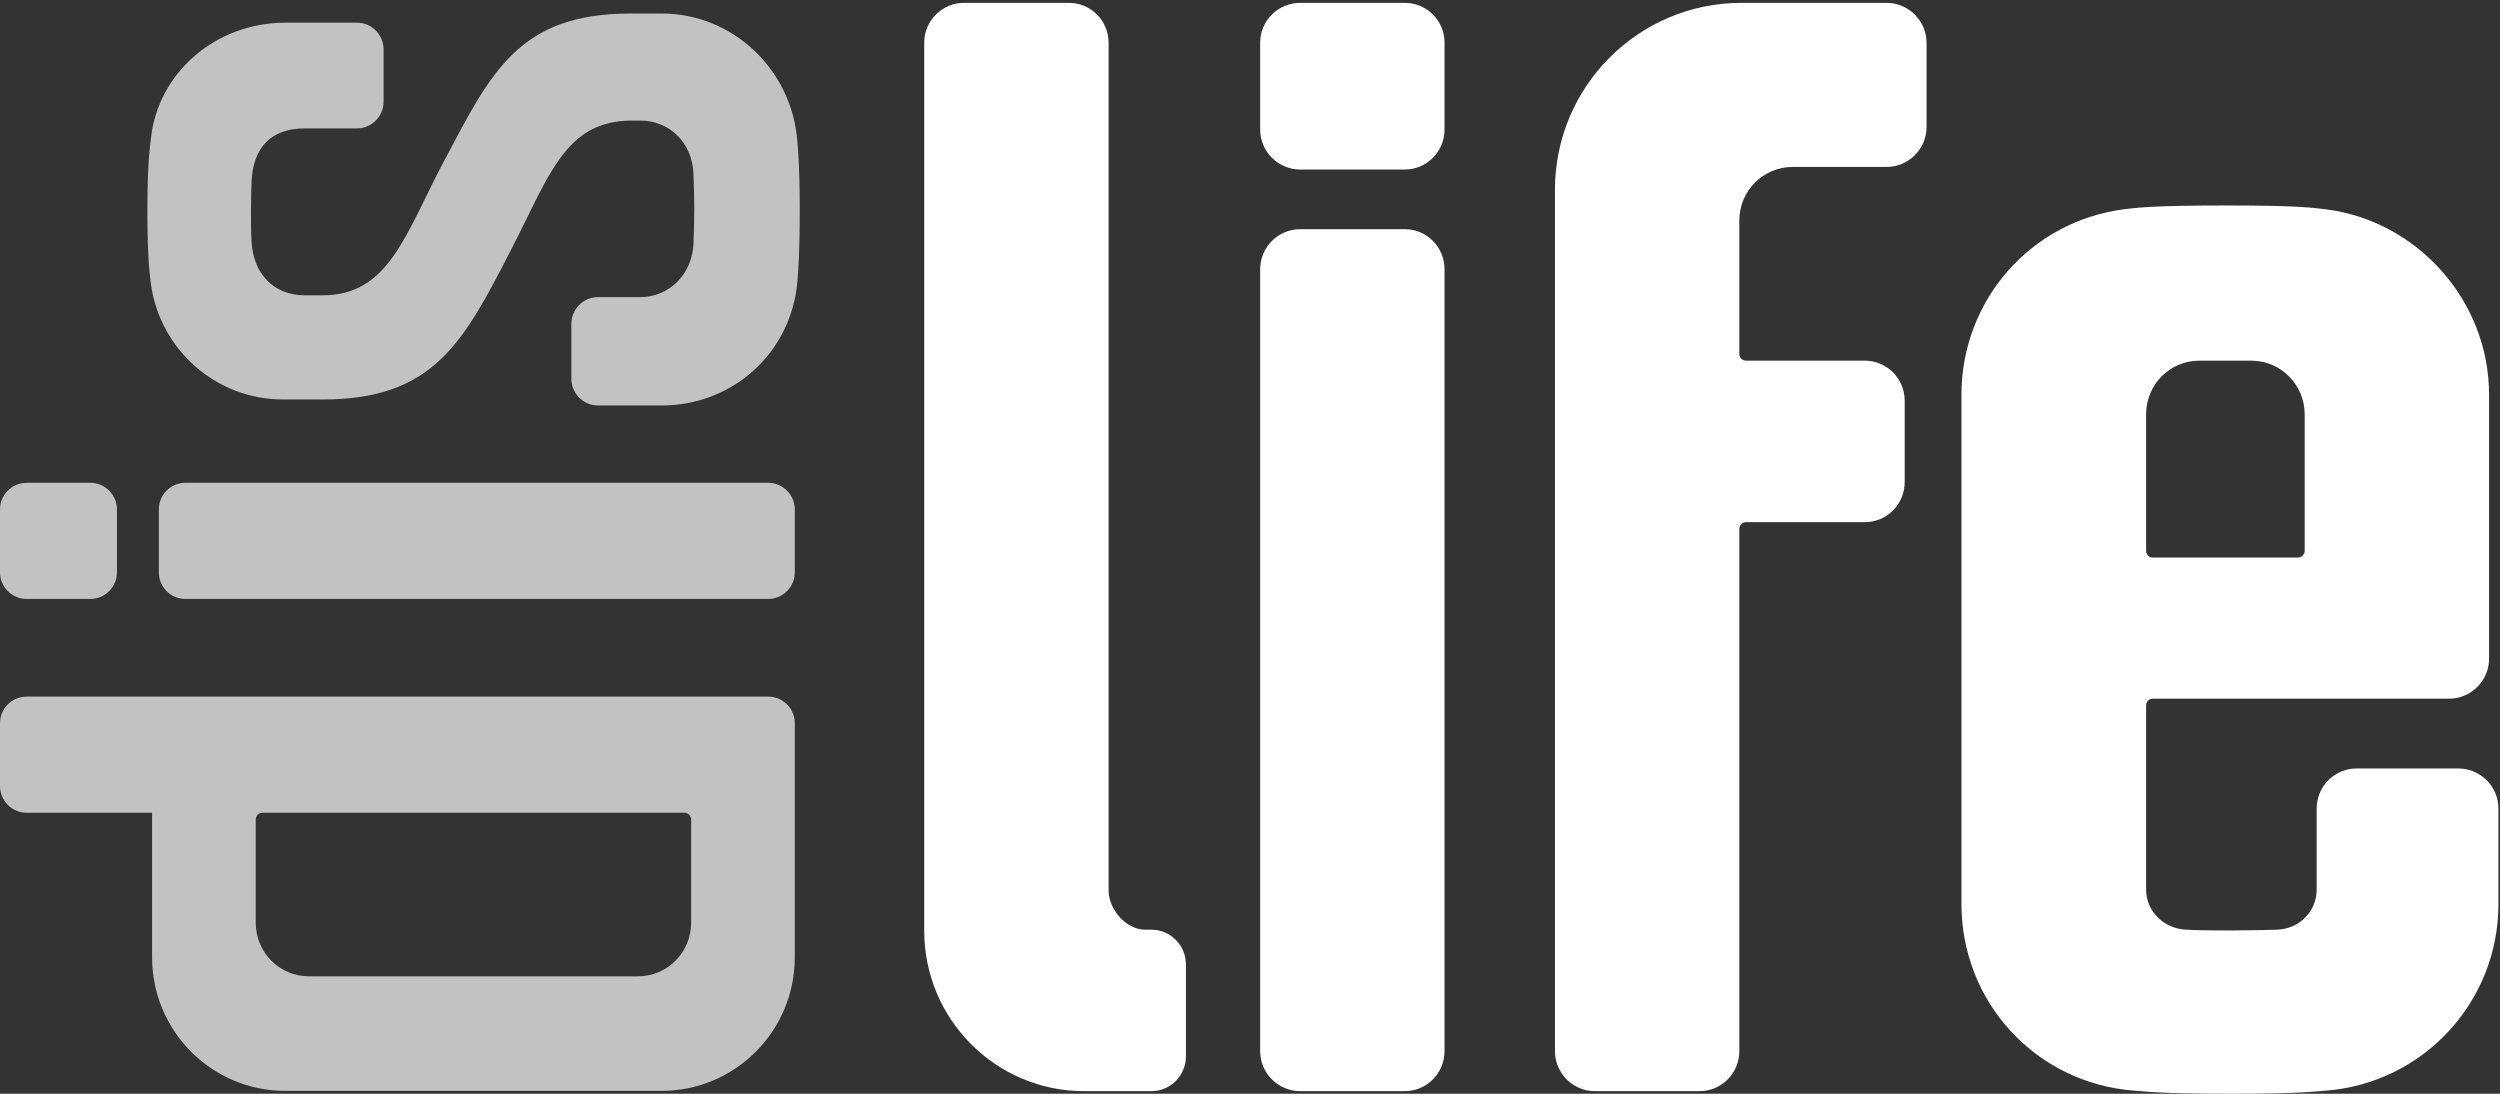 <?xml version="1.0" encoding="utf-8"?>
<!-- Generator: Avocode 2.5.3 - http://avocode.com -->
<svg height="42" width="96" xmlns:xlink="http://www.w3.org/1999/xlink" xmlns="http://www.w3.org/2000/svg" viewBox="0 0 96 42">
    <rect x="0" y="0" width="96" height="42" fill="#333333" stroke="none"/>
    <path fill="#ffffff" fill-rule="evenodd" d="M 53.94 8.8 L 49.93 8.8 C 49.08 8.8 48.39 9.49 48.39 10.34 L 48.39 40.36 C 48.39 41.21 49.08 41.9 49.93 41.9 L 53.94 41.9 C 54.79 41.9 55.47 41.21 55.47 40.36 L 55.47 10.34 C 55.47 9.49 54.79 8.8 53.94 8.8" />
    <path fill="#ffffff" fill-rule="evenodd" d="M 53.94 0.11 L 49.93 0.11 C 49.08 0.11 48.39 0.79 48.39 1.64 L 48.39 4.97 C 48.39 5.82 49.08 6.51 49.93 6.51 L 53.94 6.51 C 54.79 6.51 55.47 5.82 55.47 4.97 L 55.47 1.64 C 55.47 0.79 54.79 0.11 53.94 0.11" />
    <path fill="#ffffff" fill-rule="evenodd" d="M 44.21 35.7 L 43.98 35.7 C 43.23 35.7 42.57 34.91 42.57 34.19 L 42.57 1.64 C 42.57 0.79 41.89 0.11 41.04 0.11 L 37.02 0.11 C 36.18 0.11 35.49 0.79 35.49 1.64 L 35.49 35.74 C 35.49 39.14 38.24 41.9 41.63 41.9 L 44.21 41.9 C 44.95 41.9 45.54 41.3 45.54 40.56 L 45.54 37.04 C 45.54 36.3 44.95 35.7 44.21 35.7" />
    <path fill="#ffffff" fill-rule="evenodd" d="M 72.44 0.11 L 69.77 0.11 L 66.87 0.11 C 62.92 0.11 59.71 3.32 59.71 7.29 L 59.71 40.36 C 59.71 41.21 60.4 41.9 61.24 41.9 L 65.26 41.9 C 66.11 41.9 66.79 41.21 66.79 40.36 L 66.79 20.31 C 66.79 20.16 66.91 20.05 67.05 20.05 L 71.61 20.05 C 72.46 20.05 73.14 19.36 73.14 18.51 L 73.14 15.39 C 73.14 14.54 72.46 13.85 71.61 13.85 L 67.05 13.85 C 66.91 13.85 66.79 13.74 66.79 13.6 L 66.79 8.46 C 66.79 7.33 67.71 6.41 68.84 6.41 L 72.45 6.41 C 73.29 6.41 73.98 5.72 73.98 4.87 L 73.98 1.65 C 73.98 0.8 73.29 0.11 72.44 0.11" />
    <path fill="#ffffff" fill-rule="evenodd" d="M 88.5 21.15 C 88.5 21.29 88.38 21.41 88.24 21.41 L 82.66 21.41 C 82.52 21.41 82.41 21.29 82.41 21.15 L 82.41 15.91 C 82.41 14.77 83.32 13.85 84.45 13.85 L 86.45 13.85 C 87.58 13.85 88.5 14.77 88.5 15.91 L 88.5 21.15 Z M 94.4 29.51 L 90.49 29.51 C 89.64 29.51 88.96 30.2 88.96 31.05 L 88.96 34.16 C 88.96 35.01 88.28 35.68 87.42 35.7 C 86.55 35.73 84.83 35.75 83.94 35.7 C 83.11 35.66 82.41 35.01 82.41 34.16 L 82.41 27.09 C 82.41 26.95 82.52 26.83 82.66 26.83 L 88.5 26.83 L 90.53 26.83 L 94.04 26.83 C 94.89 26.83 95.58 26.14 95.58 25.29 L 95.58 15.16 C 95.58 11.51 92.79 8.48 89.33 8.04 C 88.82 7.98 88.32 7.89 85.44 7.89 C 82.48 7.89 81.96 7.99 81.54 8.04 C 78 8.5 75.32 11.51 75.32 15.16 L 75.32 34.71 C 75.32 38.5 78.19 41.59 81.94 41.88 C 82.31 41.9 82.82 42 85.61 42 C 88.4 42 88.89 41.91 89.32 41.88 C 93.03 41.59 95.94 38.5 95.94 34.71 L 95.94 31.05 C 95.94 30.2 95.25 29.51 94.4 29.51 L 94.4 29.51 Z M 94.4 29.51" />
    <path fill-opacity="0.7" fill="#ffffff" fill-rule="evenodd" d="M 29.5 18.54 L 7.12 18.54 C 6.55 18.54 6.1 19 6.1 19.56 L 6.1 21.98 C 6.1 22.54 6.55 23 7.12 23 L 29.5 23 C 30.06 23 30.52 22.54 30.52 21.98 L 30.52 19.56 C 30.52 19 30.06 18.54 29.5 18.54" />
    <path fill-opacity="0.7" fill="#ffffff" fill-rule="evenodd" d="M 1.02 23 L 3.47 23 C 4.03 23 4.49 22.54 4.49 21.98 L 4.49 19.56 C 4.49 19 4.03 18.54 3.47 18.54 L 1.02 18.54 C 0.46 18.54 0 19 0 19.56 L 0 21.98 C 0 22.54 0.46 23 1.02 23" />
    <path fill-opacity="0.7" fill="#ffffff" fill-rule="evenodd" d="M 26.54 35.43 C 26.54 36.57 25.63 37.49 24.5 37.49 L 11.86 37.49 C 10.73 37.49 9.82 36.57 9.82 35.43 L 9.82 31.47 C 9.82 31.33 9.93 31.21 10.07 31.21 L 26.29 31.21 C 26.43 31.21 26.54 31.33 26.54 31.47 L 26.54 35.43 Z M 29.5 26.75 L 26.54 26.75 L 9.82 26.75 L 5.84 26.75 L 1.02 26.75 C 0.46 26.75 0 27.2 0 27.77 L 0 30.18 C 0 30.75 0.46 31.21 1.02 31.21 L 5.84 31.21 L 5.84 36.76 C 5.84 39.59 8.13 41.89 10.95 41.89 L 25.4 41.89 C 28.23 41.89 30.52 39.59 30.52 36.76 L 30.52 31.21 L 30.52 27.77 C 30.52 27.2 30.06 26.75 29.5 26.75 L 29.5 26.75 Z M 29.5 26.75" />
    <path fill-opacity="0.7" fill="#ffffff" fill-rule="evenodd" d="M 30.62 5.44 C 30.41 2.64 28.11 0.52 25.42 0.52 L 24.2 0.52 C 19.93 0.52 18.86 2.77 17.09 6.11 C 15.56 8.99 14.95 11.34 12.39 11.34 L 11.71 11.34 C 10.49 11.34 9.73 10.5 9.66 9.28 C 9.62 8.67 9.64 7.5 9.66 6.98 C 9.72 5.62 10.44 4.93 11.71 4.93 L 13.71 4.93 C 14.27 4.93 14.73 4.47 14.73 3.9 L 14.73 1.9 C 14.73 1.33 14.27 0.87 13.71 0.87 L 10.97 0.87 C 8.23 0.87 6.07 2.84 5.8 5.28 C 5.76 5.67 5.66 6.17 5.66 8.09 C 5.66 10.02 5.76 10.6 5.8 10.94 C 6.16 13.43 8.29 15.34 10.87 15.34 L 12.39 15.34 C 16.65 15.34 17.79 13.15 19.6 9.64 C 21.1 6.74 21.69 4.63 24.27 4.63 L 24.58 4.63 C 25.71 4.63 26.58 5.47 26.63 6.68 C 26.67 7.79 26.67 8.23 26.63 9.36 C 26.58 10.52 25.71 11.41 24.58 11.41 L 22.96 11.41 C 22.4 11.41 21.94 11.87 21.94 12.44 L 21.94 14.54 C 21.94 15.11 22.4 15.57 22.96 15.57 L 25.42 15.57 C 28.09 15.57 30.37 13.6 30.62 10.82 C 30.65 10.4 30.71 9.81 30.71 8.04 C 30.71 6.3 30.64 5.77 30.62 5.44" />
</svg>
